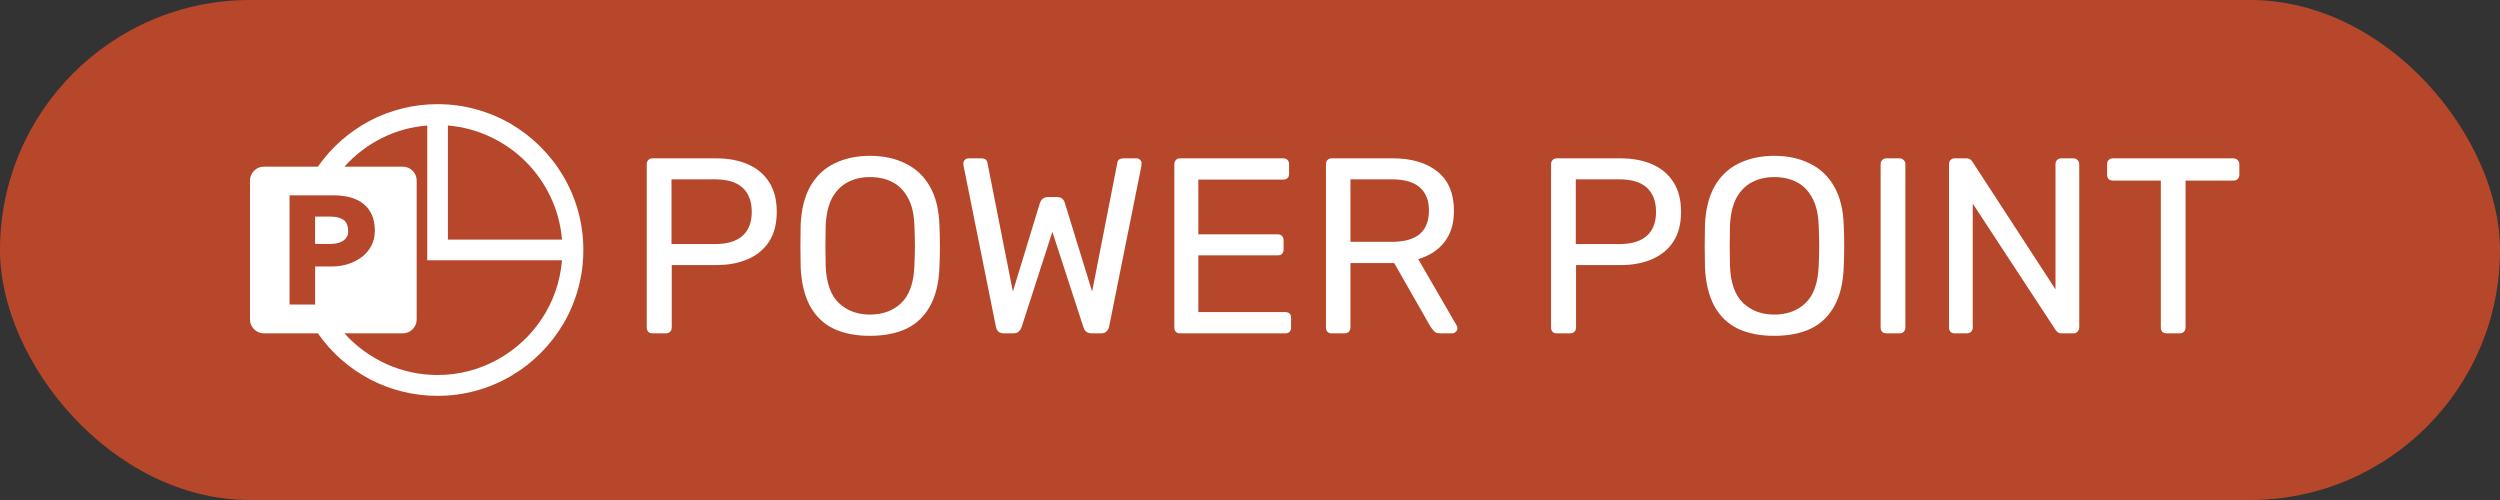 <svg width="60" height="12" viewBox="0 0 60 12" fill="none" xmlns="http://www.w3.org/2000/svg">
<rect x="0" y="0" width="60" height="12" fill="#333333" stroke="none"/>
<rect width="60" height="12" rx="6" fill="#B7472A"/>
<g clip-path="url(#clip0_16_808)">
<path d="M10.5 2.5C10.823 2.5 11.133 2.542 11.432 2.625C11.73 2.708 12.009 2.826 12.268 2.978C12.527 3.131 12.762 3.313 12.974 3.525C13.187 3.738 13.369 3.973 13.521 4.232C13.674 4.491 13.792 4.77 13.875 5.068C13.958 5.367 14 5.677 14 6C14 6.323 13.958 6.633 13.875 6.932C13.792 7.23 13.674 7.509 13.522 7.768C13.369 8.027 13.187 8.262 12.975 8.474C12.762 8.687 12.527 8.869 12.268 9.021C12.009 9.174 11.73 9.292 11.432 9.375C11.133 9.458 10.823 9.5 10.5 9.5C10.213 9.5 9.933 9.466 9.66 9.398C9.387 9.331 9.127 9.233 8.881 9.104C8.635 8.975 8.406 8.817 8.193 8.631C7.981 8.445 7.793 8.234 7.629 8H6.332C6.241 8 6.163 7.967 6.098 7.902C6.033 7.837 6 7.759 6 7.668V4.332C6 4.241 6.033 4.163 6.098 4.098C6.163 4.033 6.241 4 6.332 4H7.629C7.793 3.766 7.981 3.555 8.193 3.369C8.406 3.183 8.635 3.025 8.881 2.896C9.127 2.767 9.387 2.669 9.66 2.602C9.933 2.534 10.213 2.5 10.5 2.5ZM10.75 3.012V5.75H13.488C13.457 5.386 13.365 5.044 13.213 4.725C13.061 4.406 12.863 4.124 12.619 3.881C12.376 3.637 12.094 3.439 11.773 3.287C11.453 3.135 11.112 3.043 10.75 3.012ZM8.996 5.535C8.996 5.384 8.971 5.254 8.92 5.146C8.869 5.038 8.799 4.951 8.711 4.883C8.622 4.815 8.518 4.766 8.398 4.734C8.279 4.703 8.148 4.688 8.008 4.688H6.949V7.309H7.563V6.395H7.977C8.104 6.395 8.229 6.376 8.35 6.338C8.471 6.3 8.579 6.245 8.676 6.174C8.772 6.102 8.85 6.013 8.908 5.906C8.967 5.8 8.996 5.676 8.996 5.535ZM10.5 9C10.76 9 11.012 8.968 11.254 8.904C11.496 8.841 11.725 8.749 11.939 8.631C12.154 8.512 12.352 8.37 12.531 8.205C12.711 8.04 12.868 7.855 13.004 7.65C13.14 7.446 13.249 7.225 13.332 6.988C13.415 6.751 13.467 6.504 13.488 6.246H10.254V3.012C9.868 3.043 9.505 3.144 9.164 3.314C8.823 3.485 8.523 3.714 8.266 4H9.668C9.759 4 9.837 4.033 9.902 4.098C9.967 4.163 10 4.241 10 4.332V7.668C10 7.759 9.967 7.837 9.902 7.902C9.837 7.967 9.759 8 9.668 8H8.266C8.409 8.159 8.566 8.3 8.736 8.424C8.907 8.547 9.087 8.652 9.277 8.738C9.467 8.824 9.665 8.889 9.871 8.934C10.077 8.978 10.287 9 10.5 9ZM7.937 5.199C8.065 5.199 8.167 5.225 8.242 5.275C8.318 5.326 8.356 5.419 8.356 5.555C8.356 5.615 8.342 5.664 8.314 5.701C8.287 5.739 8.253 5.77 8.211 5.793C8.169 5.816 8.122 5.833 8.07 5.842C8.018 5.851 7.969 5.855 7.922 5.855H7.562V5.199H7.937Z" fill="white"/>
</g>
<path d="M15.66 8C15.616 8 15.582 7.988 15.558 7.964C15.534 7.936 15.522 7.902 15.522 7.862V3.944C15.522 3.9 15.534 3.866 15.558 3.842C15.582 3.814 15.616 3.8 15.66 3.8H17.184C17.48 3.8 17.736 3.848 17.952 3.944C18.172 4.04 18.342 4.184 18.462 4.376C18.582 4.564 18.642 4.8 18.642 5.084C18.642 5.368 18.582 5.604 18.462 5.792C18.342 5.98 18.172 6.122 17.952 6.218C17.736 6.314 17.48 6.362 17.184 6.362H16.122V7.862C16.122 7.902 16.108 7.936 16.08 7.964C16.056 7.988 16.022 8 15.978 8H15.66ZM16.116 5.858H17.154C17.45 5.858 17.672 5.792 17.82 5.66C17.968 5.528 18.042 5.336 18.042 5.084C18.042 4.836 17.97 4.644 17.826 4.508C17.682 4.372 17.458 4.304 17.154 4.304H16.116V5.858ZM20.878 8.06C20.538 8.06 20.246 8.002 20.002 7.886C19.758 7.766 19.57 7.584 19.438 7.34C19.306 7.092 19.232 6.782 19.216 6.41C19.212 6.234 19.21 6.066 19.21 5.906C19.21 5.742 19.212 5.572 19.216 5.396C19.232 5.028 19.308 4.722 19.444 4.478C19.584 4.23 19.776 4.046 20.02 3.926C20.268 3.802 20.554 3.74 20.878 3.74C21.206 3.74 21.492 3.802 21.736 3.926C21.984 4.046 22.178 4.23 22.318 4.478C22.458 4.722 22.534 5.028 22.546 5.396C22.554 5.572 22.558 5.742 22.558 5.906C22.558 6.066 22.554 6.234 22.546 6.41C22.534 6.782 22.46 7.092 22.324 7.34C22.192 7.584 22.004 7.766 21.76 7.886C21.516 8.002 21.222 8.06 20.878 8.06ZM20.878 7.55C21.186 7.55 21.436 7.458 21.628 7.274C21.824 7.09 21.93 6.792 21.946 6.38C21.954 6.2 21.958 6.04 21.958 5.9C21.958 5.756 21.954 5.596 21.946 5.42C21.938 5.144 21.886 4.92 21.79 4.748C21.698 4.576 21.574 4.45 21.418 4.37C21.262 4.29 21.082 4.25 20.878 4.25C20.682 4.25 20.506 4.29 20.35 4.37C20.194 4.45 20.068 4.576 19.972 4.748C19.88 4.92 19.828 5.144 19.816 5.42C19.812 5.596 19.81 5.756 19.81 5.9C19.81 6.04 19.812 6.2 19.816 6.38C19.832 6.792 19.938 7.09 20.134 7.274C20.33 7.458 20.578 7.55 20.878 7.55ZM24.087 8C24.035 8 23.993 7.986 23.961 7.958C23.933 7.93 23.913 7.89 23.901 7.838L23.127 3.986C23.123 3.97 23.121 3.956 23.121 3.944C23.121 3.932 23.121 3.924 23.121 3.92C23.121 3.888 23.133 3.86 23.157 3.836C23.181 3.812 23.209 3.8 23.241 3.8H23.553C23.637 3.8 23.685 3.834 23.697 3.902L24.309 6.998L24.957 4.874C24.969 4.838 24.989 4.806 25.017 4.778C25.049 4.746 25.093 4.73 25.149 4.73H25.371C25.431 4.73 25.475 4.746 25.503 4.778C25.531 4.806 25.549 4.838 25.557 4.874L26.211 6.998L26.817 3.902C26.829 3.834 26.879 3.8 26.967 3.8H27.279C27.311 3.8 27.339 3.812 27.363 3.836C27.387 3.86 27.399 3.888 27.399 3.92C27.399 3.924 27.397 3.932 27.393 3.944C27.393 3.956 27.393 3.97 27.393 3.986L26.619 7.838C26.607 7.89 26.585 7.93 26.553 7.958C26.525 7.986 26.485 8 26.433 8H26.199C26.143 8 26.099 7.986 26.067 7.958C26.035 7.93 26.013 7.894 26.001 7.85L25.257 5.564L24.519 7.85C24.503 7.894 24.479 7.93 24.447 7.958C24.419 7.986 24.377 8 24.321 8H24.087ZM28.322 8C28.278 8 28.244 7.988 28.22 7.964C28.196 7.936 28.184 7.902 28.184 7.862V3.944C28.184 3.9 28.196 3.866 28.22 3.842C28.244 3.814 28.278 3.8 28.322 3.8H30.8C30.844 3.8 30.878 3.814 30.902 3.842C30.926 3.866 30.938 3.9 30.938 3.944V4.172C30.938 4.216 30.926 4.25 30.902 4.274C30.878 4.298 30.844 4.31 30.8 4.31H28.76V5.624H30.668C30.712 5.624 30.746 5.638 30.77 5.666C30.794 5.69 30.806 5.724 30.806 5.768V5.99C30.806 6.03 30.794 6.064 30.77 6.092C30.746 6.116 30.712 6.128 30.668 6.128H28.76V7.49H30.848C30.892 7.49 30.926 7.502 30.95 7.526C30.974 7.55 30.986 7.584 30.986 7.628V7.862C30.986 7.902 30.974 7.936 30.95 7.964C30.926 7.988 30.892 8 30.848 8H28.322ZM31.961 8C31.917 8 31.883 7.988 31.859 7.964C31.835 7.936 31.823 7.902 31.823 7.862V3.944C31.823 3.9 31.835 3.866 31.859 3.842C31.883 3.814 31.917 3.8 31.961 3.8H33.425C33.877 3.8 34.235 3.906 34.499 4.118C34.763 4.33 34.895 4.644 34.895 5.06C34.895 5.368 34.817 5.62 34.661 5.816C34.509 6.008 34.301 6.142 34.037 6.218L34.961 7.814C34.973 7.838 34.979 7.86 34.979 7.88C34.979 7.912 34.965 7.94 34.937 7.964C34.913 7.988 34.885 8 34.853 8H34.565C34.497 8 34.447 7.982 34.415 7.946C34.383 7.91 34.355 7.874 34.331 7.838L33.461 6.314H32.411V7.862C32.411 7.902 32.397 7.936 32.369 7.964C32.345 7.988 32.311 8 32.267 8H31.961ZM32.411 5.804H33.401C33.701 5.804 33.925 5.742 34.073 5.618C34.221 5.49 34.295 5.302 34.295 5.054C34.295 4.81 34.221 4.624 34.073 4.496C33.929 4.368 33.705 4.304 33.401 4.304H32.411V5.804ZM37.363 8C37.319 8 37.285 7.988 37.261 7.964C37.237 7.936 37.225 7.902 37.225 7.862V3.944C37.225 3.9 37.237 3.866 37.261 3.842C37.285 3.814 37.319 3.8 37.363 3.8H38.887C39.183 3.8 39.439 3.848 39.655 3.944C39.875 4.04 40.045 4.184 40.165 4.376C40.285 4.564 40.345 4.8 40.345 5.084C40.345 5.368 40.285 5.604 40.165 5.792C40.045 5.98 39.875 6.122 39.655 6.218C39.439 6.314 39.183 6.362 38.887 6.362H37.825V7.862C37.825 7.902 37.811 7.936 37.783 7.964C37.759 7.988 37.725 8 37.681 8H37.363ZM37.819 5.858H38.857C39.153 5.858 39.375 5.792 39.523 5.66C39.671 5.528 39.745 5.336 39.745 5.084C39.745 4.836 39.673 4.644 39.529 4.508C39.385 4.372 39.161 4.304 38.857 4.304H37.819V5.858ZM42.581 8.06C42.241 8.06 41.949 8.002 41.705 7.886C41.461 7.766 41.273 7.584 41.141 7.34C41.009 7.092 40.935 6.782 40.919 6.41C40.915 6.234 40.913 6.066 40.913 5.906C40.913 5.742 40.915 5.572 40.919 5.396C40.935 5.028 41.011 4.722 41.147 4.478C41.287 4.23 41.479 4.046 41.723 3.926C41.971 3.802 42.257 3.74 42.581 3.74C42.909 3.74 43.195 3.802 43.439 3.926C43.687 4.046 43.881 4.23 44.021 4.478C44.161 4.722 44.237 5.028 44.249 5.396C44.257 5.572 44.261 5.742 44.261 5.906C44.261 6.066 44.257 6.234 44.249 6.41C44.237 6.782 44.163 7.092 44.027 7.34C43.895 7.584 43.707 7.766 43.463 7.886C43.219 8.002 42.925 8.06 42.581 8.06ZM42.581 7.55C42.889 7.55 43.139 7.458 43.331 7.274C43.527 7.09 43.633 6.792 43.649 6.38C43.657 6.2 43.661 6.04 43.661 5.9C43.661 5.756 43.657 5.596 43.649 5.42C43.641 5.144 43.589 4.92 43.493 4.748C43.401 4.576 43.277 4.45 43.121 4.37C42.965 4.29 42.785 4.25 42.581 4.25C42.385 4.25 42.209 4.29 42.053 4.37C41.897 4.45 41.771 4.576 41.675 4.748C41.583 4.92 41.531 5.144 41.519 5.42C41.515 5.596 41.513 5.756 41.513 5.9C41.513 6.04 41.515 6.2 41.519 6.38C41.535 6.792 41.641 7.09 41.837 7.274C42.033 7.458 42.281 7.55 42.581 7.55ZM45.273 8C45.229 8 45.195 7.988 45.171 7.964C45.147 7.936 45.135 7.902 45.135 7.862V3.938C45.135 3.898 45.147 3.866 45.171 3.842C45.195 3.814 45.229 3.8 45.273 3.8H45.591C45.631 3.8 45.663 3.814 45.687 3.842C45.715 3.866 45.729 3.898 45.729 3.938V7.862C45.729 7.902 45.715 7.936 45.687 7.964C45.663 7.988 45.631 8 45.591 8H45.273ZM46.914 8C46.87 8 46.836 7.988 46.812 7.964C46.788 7.936 46.776 7.902 46.776 7.862V3.944C46.776 3.9 46.788 3.866 46.812 3.842C46.836 3.814 46.87 3.8 46.914 3.8H47.19C47.238 3.8 47.274 3.812 47.298 3.836C47.322 3.856 47.336 3.872 47.34 3.884L49.332 6.944V3.944C49.332 3.9 49.344 3.866 49.368 3.842C49.392 3.814 49.426 3.8 49.47 3.8H49.758C49.802 3.8 49.836 3.814 49.86 3.842C49.888 3.866 49.902 3.9 49.902 3.944V7.856C49.902 7.896 49.888 7.93 49.86 7.958C49.836 7.986 49.804 8 49.764 8H49.476C49.432 8 49.398 7.988 49.374 7.964C49.354 7.94 49.34 7.924 49.332 7.916L47.346 4.886V7.862C47.346 7.902 47.332 7.936 47.304 7.964C47.28 7.988 47.246 8 47.202 8H46.914ZM51.998 8C51.958 8 51.924 7.988 51.896 7.964C51.872 7.936 51.86 7.902 51.86 7.862V4.334H50.708C50.668 4.334 50.634 4.322 50.606 4.298C50.582 4.27 50.57 4.236 50.57 4.196V3.944C50.57 3.9 50.582 3.866 50.606 3.842C50.634 3.814 50.668 3.8 50.708 3.8H53.6C53.644 3.8 53.678 3.814 53.702 3.842C53.73 3.866 53.744 3.9 53.744 3.944V4.196C53.744 4.236 53.73 4.27 53.702 4.298C53.678 4.322 53.644 4.334 53.6 4.334H52.454V7.862C52.454 7.902 52.44 7.936 52.412 7.964C52.388 7.988 52.354 8 52.31 8H51.998Z" fill="white"/>
<defs>
<clipPath id="clip0_16_808">
<rect width="8" height="8" fill="white" transform="translate(6 2)"/>
</clipPath>
</defs>
</svg>
